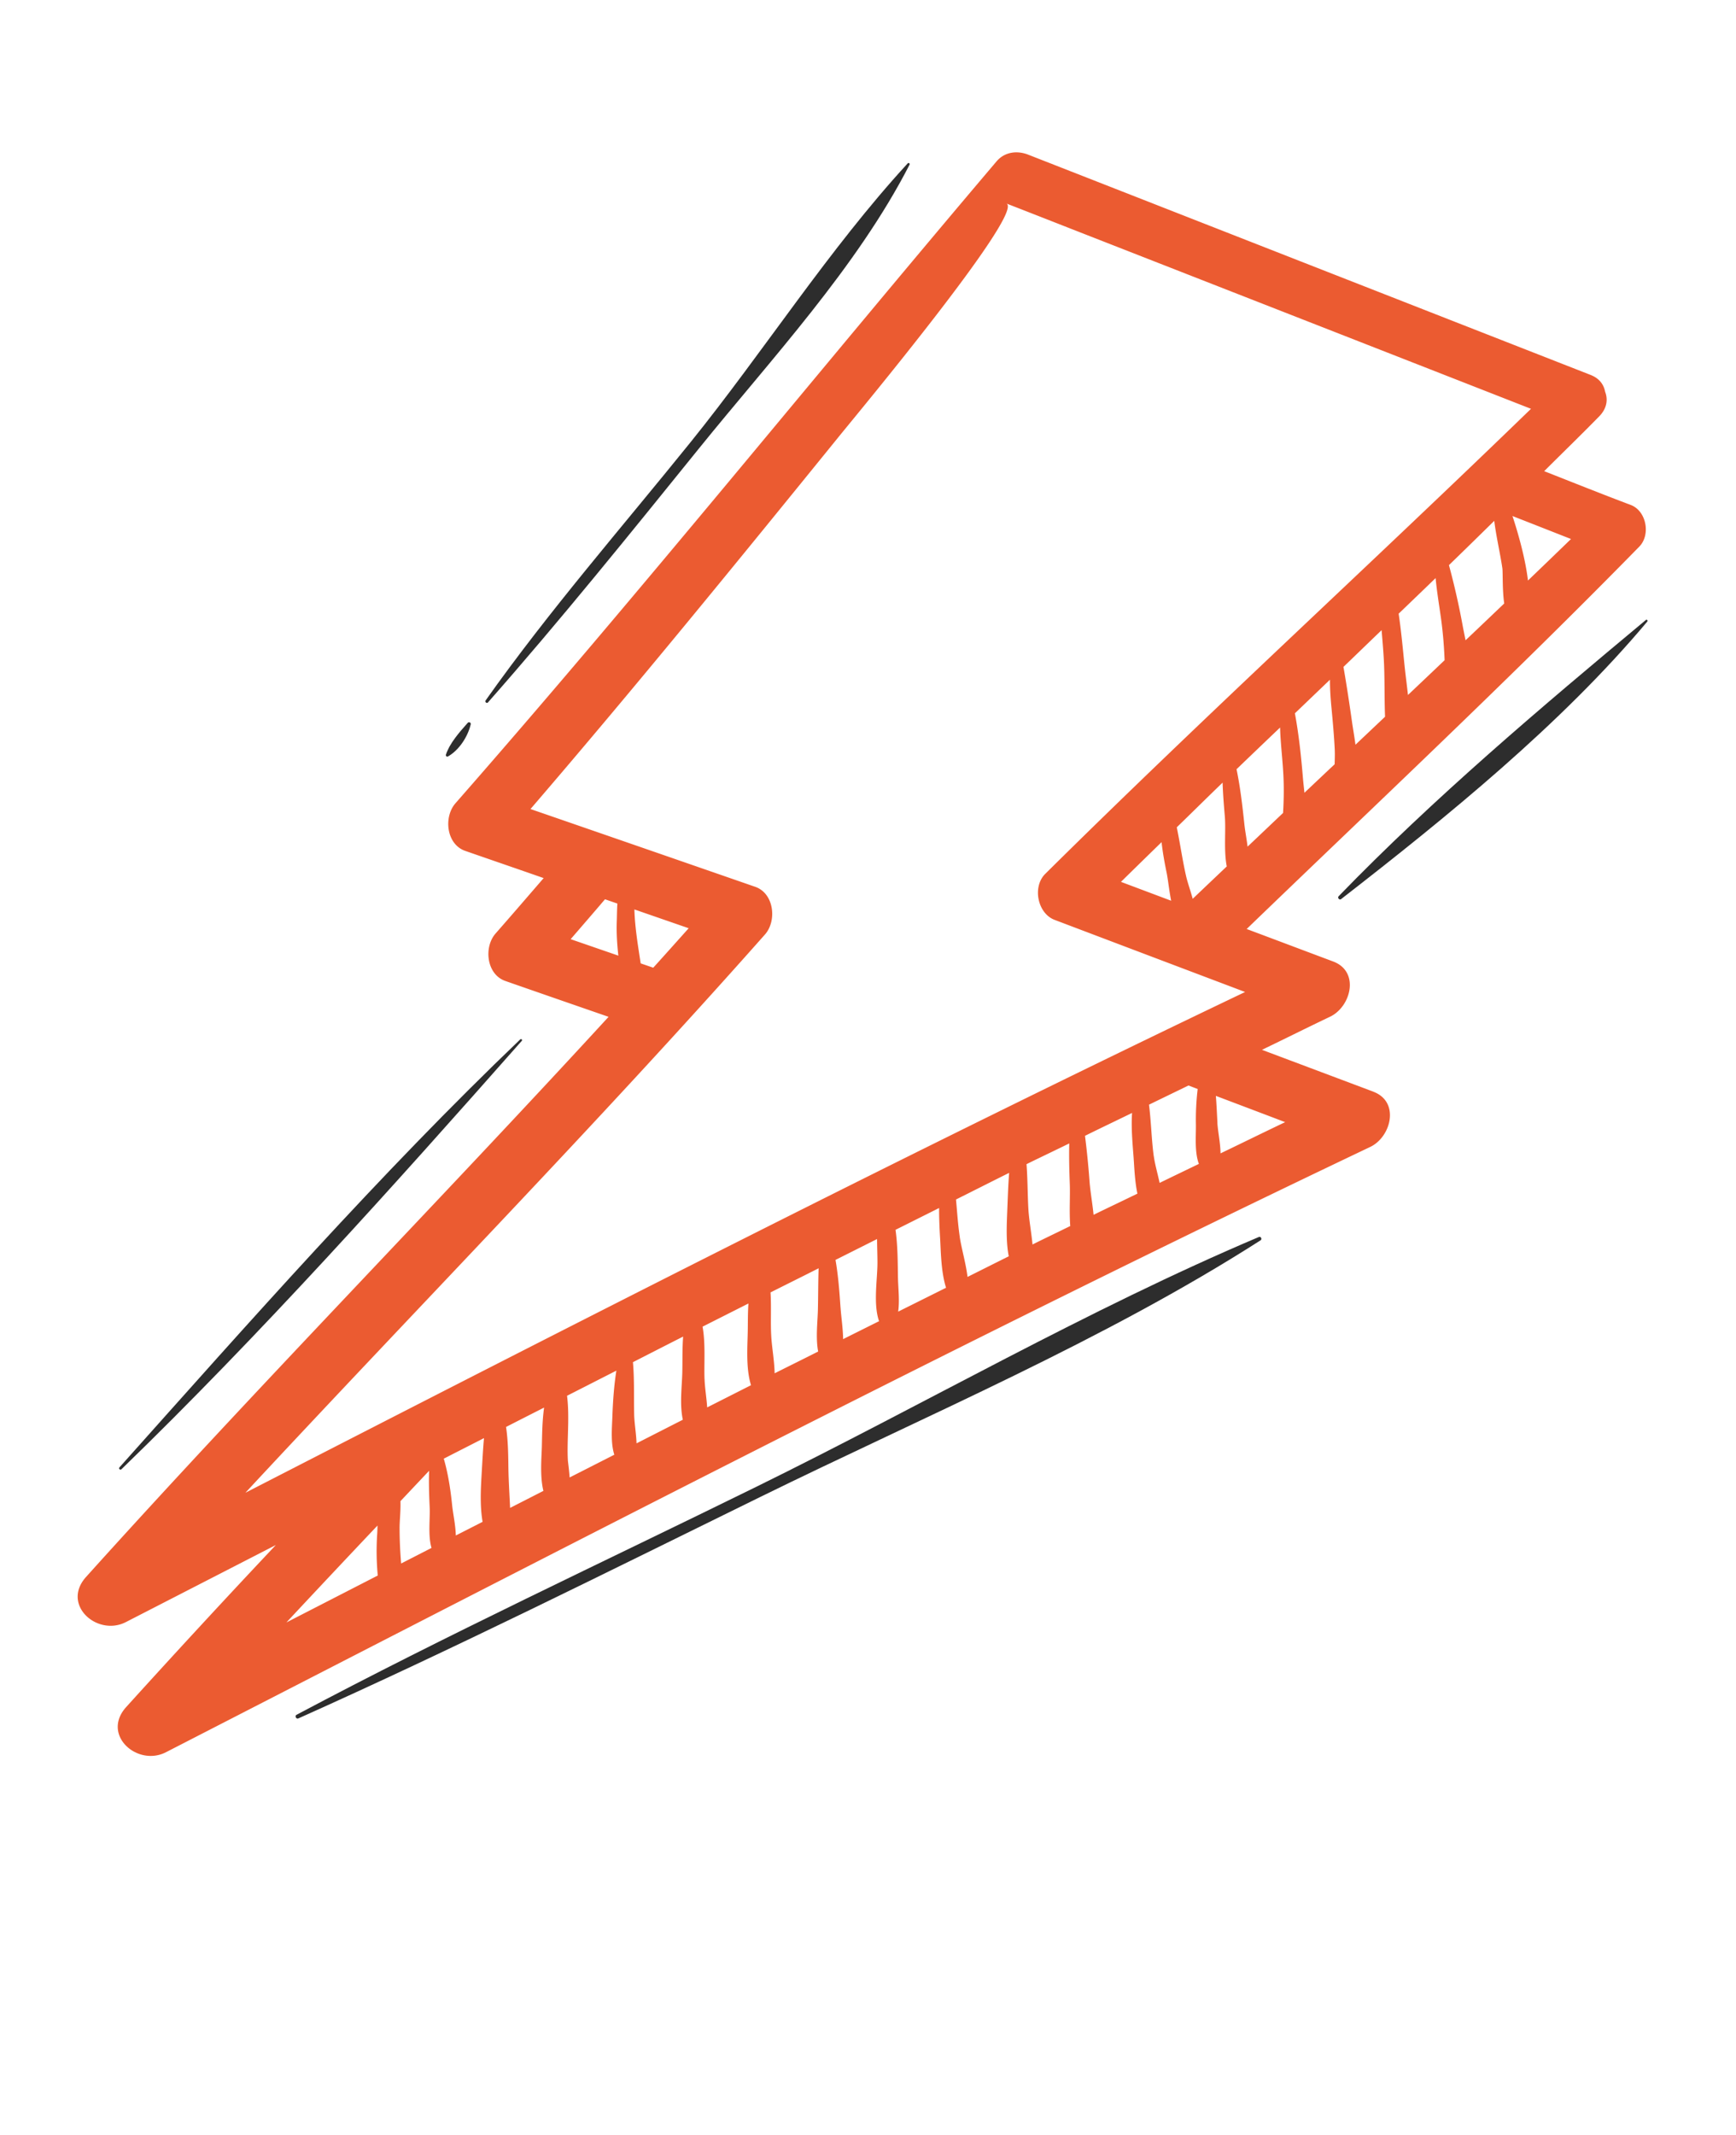 <svg width="74" height="91" fill="none" xmlns="http://www.w3.org/2000/svg"><g clip-path="url(#clip0_2640_24943)"><path d="M58.54 46.525l-4.746-1.783c.97-.467 1.932-.948 2.904-1.412.89-.424 1.276-1.92.132-2.352-1.23-.46-2.459-.925-3.689-1.385 5.607-5.405 11.288-10.731 16.737-16.297.492-.503.305-1.52-.362-1.774-1.237-.467-2.464-.958-3.693-1.441.78-.779 1.572-1.545 2.343-2.333.337-.342.381-.725.255-1.052-.056-.298-.236-.566-.617-.716-7.994-3.129-15.985-6.26-23.977-9.389-.47-.184-1.002-.121-1.347.286-7.715 9.093-15.202 18.39-23.065 27.357-.512.585-.391 1.748.414 2.029 1.115.388 2.23.77 3.345 1.16-.68.787-1.36 1.577-2.047 2.359-.515.584-.39 1.746.414 2.026 1.465.512 2.933 1.02 4.4 1.528-7.361 8.017-14.99 15.783-22.273 23.871-1.065 1.186.476 2.55 1.698 1.924l6.393-3.285a467.277 467.277 0 00-6.382 6.908c-1.067 1.184.476 2.55 1.698 1.923 17.03-8.746 34.051-17.566 51.334-25.797.89-.424 1.274-1.922.133-2.352l-.003-.003zM21.744 64.263c-.026-.573-.064-1.146-.073-1.72-.007-.575-.014-1.159-.1-1.728.54-.276 1.081-.552 1.622-.826-.082.582-.084 1.186-.096 1.68-.01.412-.09 1.25.067 1.87l-1.421.726v-.002zM17.1 66.635a17.983 17.983 0 01-.067-1.508c-.001-.315.052-.745.037-1.15.408-.431.813-.864 1.223-1.295-.02.51-.002 1.021.022 1.542.025.506-.078 1.208.079 1.746l-1.295.664.001.001zm-1.02-1.28a11.02 11.02 0 00.023 1.791l-3.894 2a816.346 816.346 0 013.883-4.13c-.002.124-.007.24-.012.34zm3.192-1.216c-.07-.677-.17-1.332-.355-1.973.57-.293 1.143-.582 1.714-.876-.046.508-.07 1.017-.1 1.522-.04.684-.075 1.374.04 2.046-.379.195-.76.388-1.141.582-.012-.453-.121-.935-.158-1.3zm4.934-1.92c-.045-.805.082-1.833-.035-2.733l2.103-1.072c-.1.64-.146 1.288-.17 1.952-.018.506-.077 1.127.082 1.632l-1.904.969c-.024-.344-.071-.649-.077-.748h.001zm2.827-1.934c-.018-.756.013-1.495-.053-2.231.712-.363 1.425-.73 2.14-1.091-.04.523-.024 1.06-.036 1.541-.014.572-.118 1.357.023 2.003-.66.335-1.315.67-1.973 1.006-.014-.418-.092-.849-.102-1.23v.002zm2.998-1.517c-.023-.685.048-1.5-.083-2.228l1.955-.987c-.028.396-.022.794-.028 1.155-.012.695-.087 1.595.138 2.327l-1.868.946c-.028-.415-.1-.835-.112-1.212h-.002zm2.847-1.794c-.039-.59.007-1.256-.033-1.893.683-.345 1.368-.682 2.05-1.029-.02.582-.017 1.164-.03 1.748-.012.542-.1 1.218.01 1.8-.618.313-1.238.618-1.855.928-.011-.528-.112-1.075-.143-1.557l.001.003zm2.95-1.256c-.046-.683-.098-1.36-.213-2.023l1.771-.889c.002.343.017.687.017 1.019-.002.718-.185 1.748.068 2.482-.51.255-1.022.509-1.532.765-.006-.47-.084-.953-.11-1.356l-.001.002zm2.449-1.257c-.01-.625-.007-1.361-.104-2.048l1.858-.93c-.002.436.017.874.044 1.313.032.576.04 1.416.252 2.086L38.286 55.9c.068-.47 0-.993-.008-1.44v.001zm2.636-1.74c-.08-.531-.112-1.067-.162-1.6.756-.377 1.508-.76 2.265-1.135-.041.53-.057 1.062-.079 1.593-.021.564-.065 1.31.063 1.963-.586.29-1.17.586-1.757.878-.074-.592-.258-1.212-.332-1.7l.002.002zm2.922-1.218c-.034-.635-.03-1.264-.078-1.888.606-.298 1.216-.587 1.822-.884-.014.564 0 1.13.022 1.708.022.542-.027 1.195.02 1.813-.535.263-1.074.52-1.608.786-.052-.534-.153-1.073-.178-1.535zm2.61-1.136a37.605 37.605 0 00-.195-1.96c.666-.33 1.337-.649 2.006-.975-.044.654.025 1.336.067 1.92.029.4.049.985.161 1.519-.62.302-1.246.598-1.868.902-.05-.49-.137-.98-.171-1.404v-.002zm2.736-1.09c-.096-.701-.11-1.467-.203-2.197.56-.274 1.122-.544 1.683-.818l.392.15a11.03 11.03 0 00-.075 1.516c.006.479-.062 1.169.126 1.676-.558.27-1.117.538-1.673.809-.088-.406-.203-.804-.248-1.136h-.002zm2.714-1.428c-.02-.377-.037-.761-.066-1.144.985.373 1.97.745 2.953 1.119-.92.438-1.834.889-2.755 1.331-.005-.452-.115-.939-.134-1.307h.002zm11.8-25.65c.087.688.252 1.382.345 2.014.027.19-.006.922.08 1.506a534.87 534.87 0 01-1.648 1.569c-.046-.235-.094-.458-.128-.65a31.888 31.888 0 00-.58-2.553c.646-.625 1.29-1.257 1.931-1.887zm.777-.206c.832.325 1.662.652 2.494.979-.61.592-1.222 1.181-1.834 1.769-.102-.87-.382-1.906-.66-2.748zm-3.277 2.642c.053.564.147 1.125.227 1.696.084.601.133 1.2.157 1.806-.52.494-1.041.99-1.562 1.482-.045-.413-.1-.82-.14-1.2-.075-.724-.144-1.502-.257-2.265.527-.506 1.052-1.011 1.577-1.518h-.002zm-2.302 2.218c.033.402.068.803.091 1.19.048.793.023 1.66.056 2.503l-1.261 1.193c-.043-.326-.098-.642-.139-.915-.113-.8-.233-1.603-.373-2.402.544-.52 1.083-1.046 1.627-1.566l-.001-.003zm-2.201 2.119c-.002.405.028.814.068 1.23.054.575.106 1.15.135 1.728.01.214.002.43-.004.642-.43.403-.858.81-1.287 1.214-.021-.212-.045-.41-.059-.568-.076-.93-.175-1.886-.348-2.818.499-.476.993-.953 1.493-1.429h.002zm-2.126 2.035c.017.639.097 1.28.134 1.915.035.573.027 1.152-.007 1.725-.505.478-1.008.958-1.513 1.435-.042-.343-.108-.68-.138-.97-.082-.774-.173-1.56-.332-2.329.617-.594 1.235-1.185 1.855-1.776h.001zm-2.451 2.347c.015.492.057.985.098 1.474.045.591-.052 1.425.08 2.098-.484.459-.969.919-1.452 1.38-.094-.35-.22-.695-.282-.969-.155-.681-.254-1.387-.397-2.078.653-.633 1.299-1.274 1.955-1.906l-.002.001zm-2.601 2.537c.049.448.131.893.218 1.314.061.306.104.751.191 1.183l-2.14-.804c.575-.566 1.152-1.128 1.73-1.692v-.001zm-6.62-27.22c.943.367 1.885.736 2.827 1.106 6.512 2.548 13.026 5.095 19.54 7.646-6.861 6.65-13.916 13.095-20.706 19.82-.555.55-.33 1.685.4 1.961 2.707 1.026 5.412 2.05 8.119 3.073-14.329 6.848-28.482 14.085-42.613 21.342 7.375-7.935 14.96-15.678 22.146-23.791.518-.585.39-1.754-.414-2.033a6041.348 6041.348 0 00-9.58-3.315c4.492-5.223 8.84-10.565 13.179-15.915.742-.916 7.941-9.567 7.102-9.895zM27.31 41.058c-.083-.545-.172-1.085-.225-1.635a9.6 9.6 0 01-.043-.664l2.314.801c-.503.562-1.005 1.125-1.51 1.682l-.538-.185h.002zm-.993-2.55c-.019.264-.017.526-.025.726-.02.498.011.999.066 1.494l-2.033-.702c.49-.566.979-1.131 1.464-1.7l.528.183z" fill="#EB5B31"/><path d="M53.665 52.717c-7.3 3.092-14.312 7.152-21.433 10.651-6.54 3.216-13.155 6.294-19.594 9.715-.087.047-.011.195.077.154 6.635-2.968 13.144-6.226 19.67-9.428 7.09-3.482 14.683-6.679 21.35-10.95.074-.048.012-.175-.071-.14v-.002zM20.804 29.932c3.094-3.511 6.033-7.16 8.975-10.8 3.075-3.808 6.749-7.74 8.993-12.115.027-.052-.046-.095-.08-.054-3.358 3.653-6.129 8.005-9.25 11.876-2.94 3.645-6.03 7.183-8.738 11.007-.048.07.043.153.101.087h-.001zm-.867.876c-.339.381-.766.861-.928 1.35-.018.06.034.11.09.079.47-.266.846-.845.967-1.37.017-.074-.08-.115-.128-.061l-.001.002zm2.238 13.491c-5.99 5.734-11.558 12.055-17.084 18.24-.051.056.035.128.088.076 5.954-5.772 11.571-12.041 17.063-18.256.04-.045-.026-.1-.067-.059zm34.995-5.983c4.497-3.492 9.379-7.448 13.049-11.827.033-.038-.018-.103-.06-.067-4.457 3.713-9.057 7.602-13.097 11.774-.065.068.034.18.109.123l-.001-.003z" fill="#2D2D2D"/></g><defs><clipPath id="clip0_2640_24943"><path fill="#fff" transform="rotate(25.535 17.18 75.815)" d="M0 0h43.775v79.71H0z"/></clipPath></defs></svg>